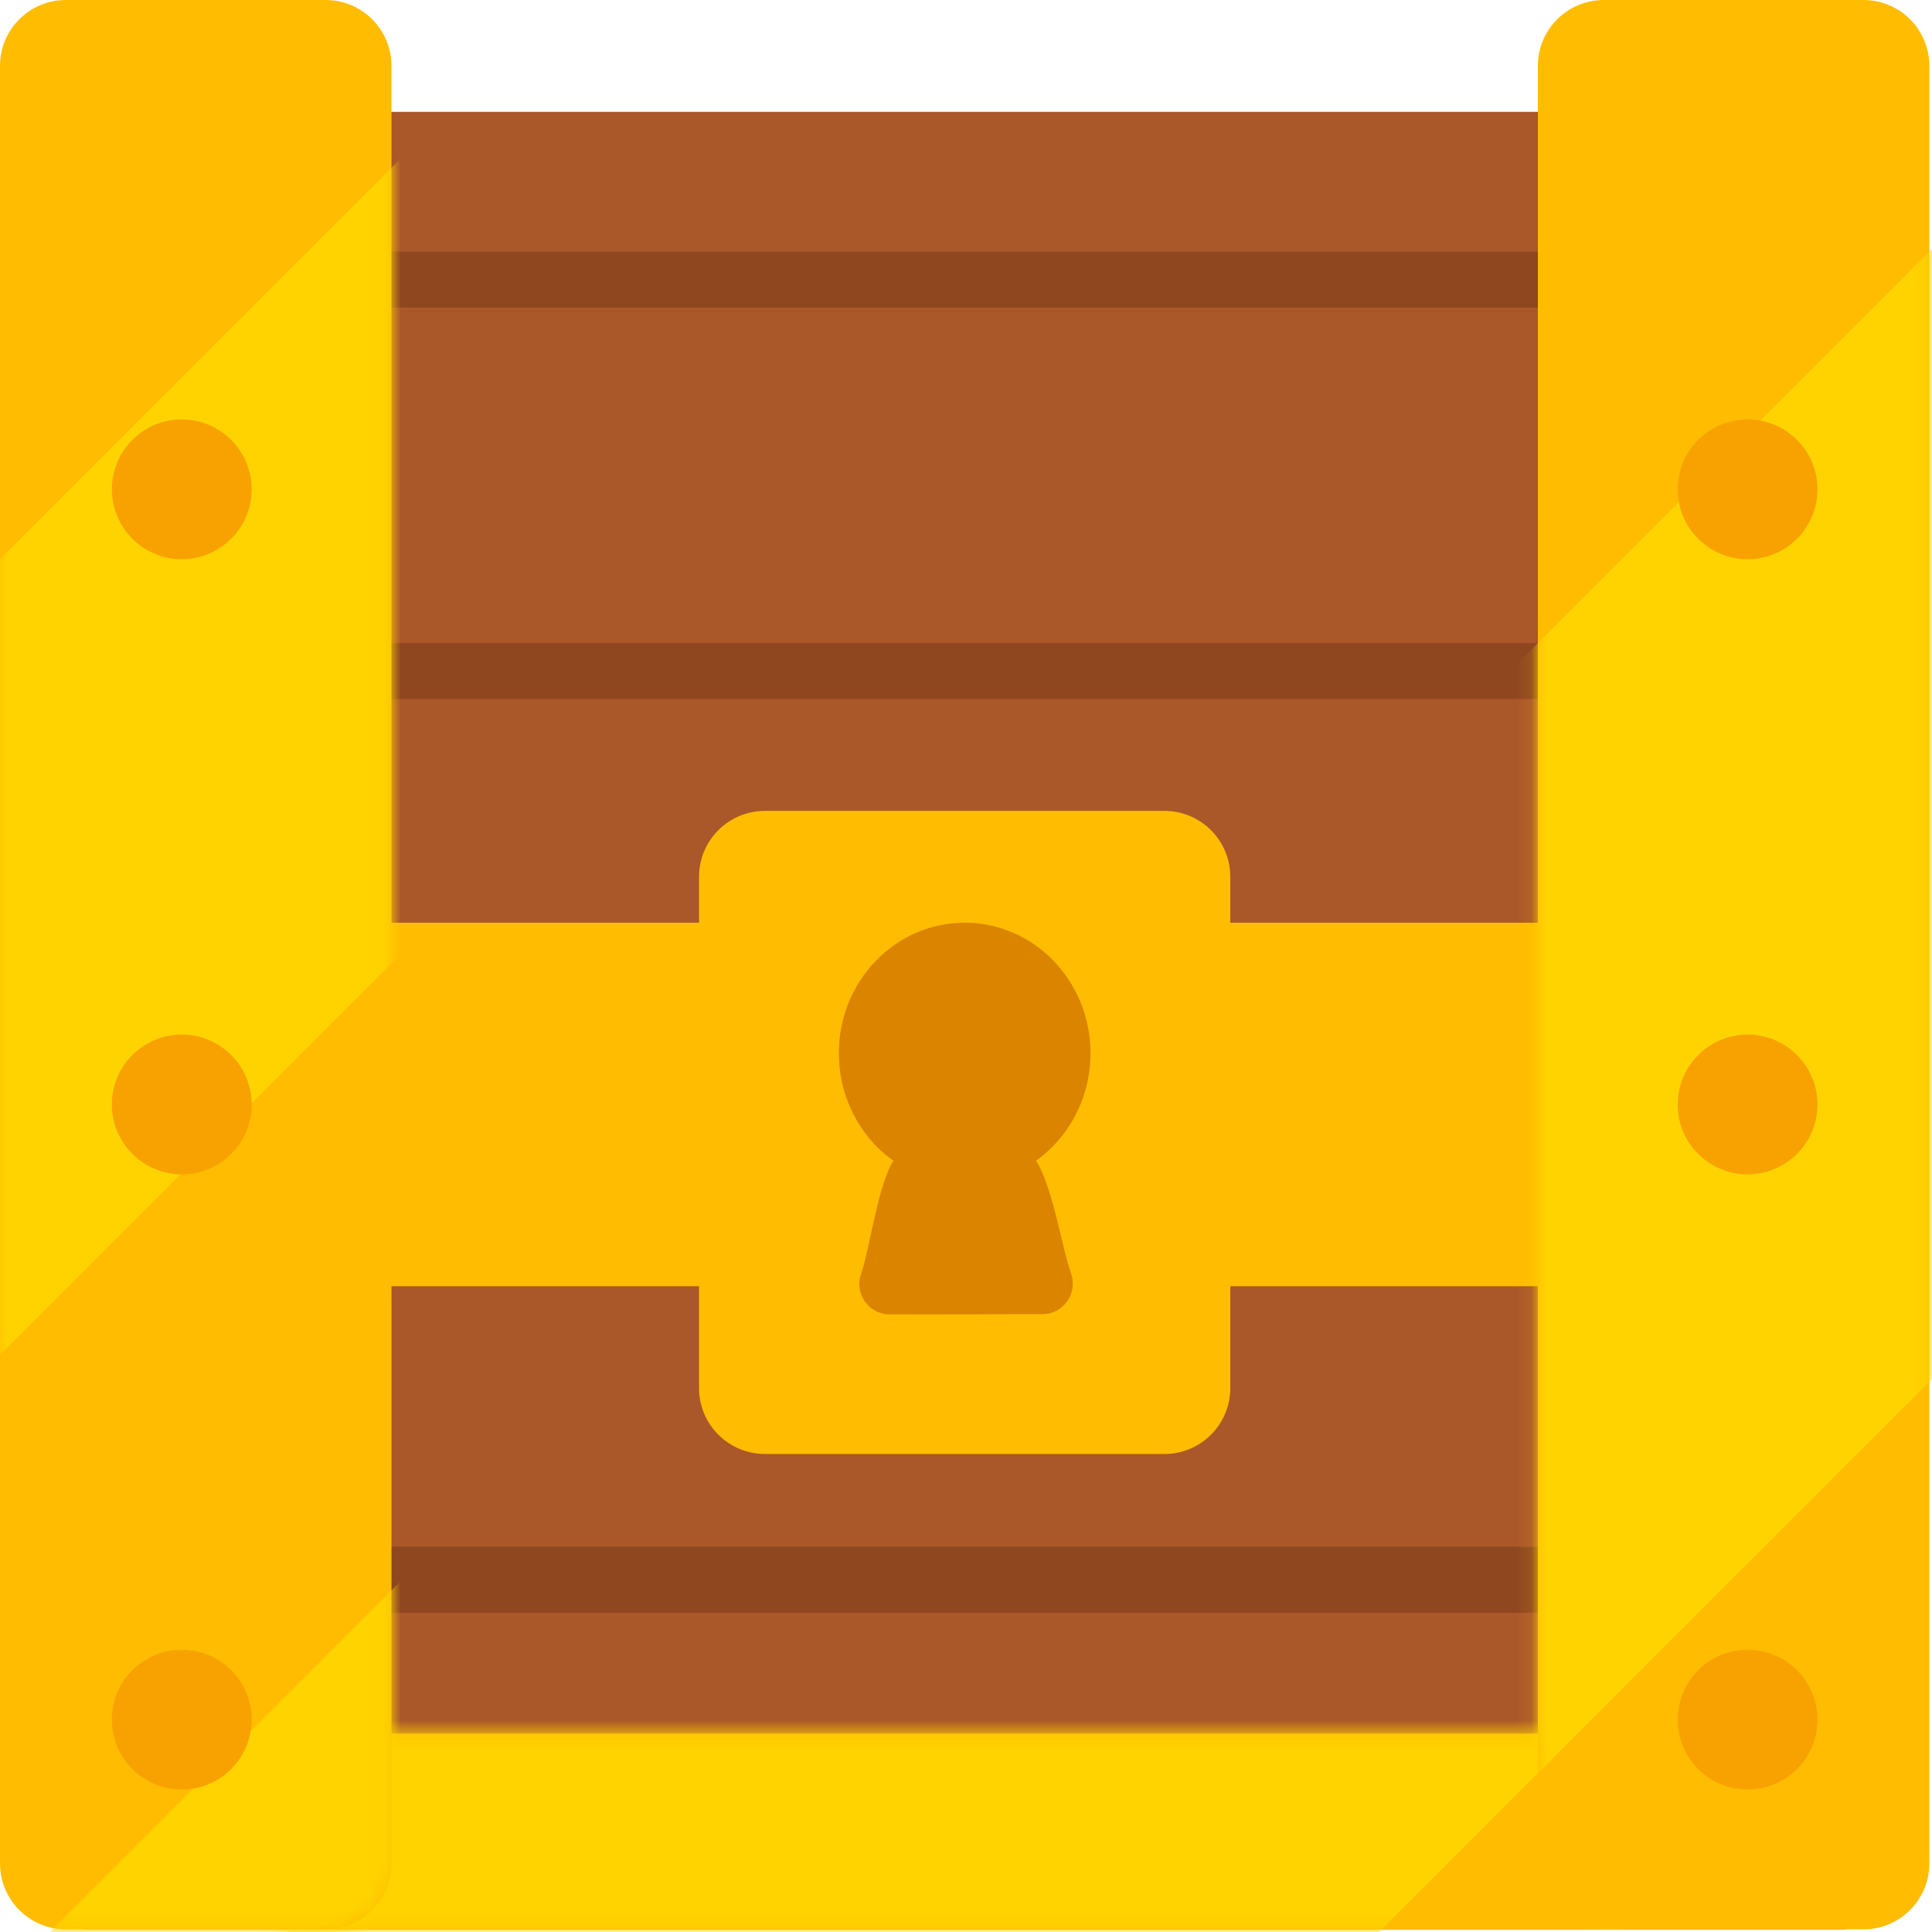 <svg width="123" height="123" viewBox="0 0 123 123" fill="none" xmlns="http://www.w3.org/2000/svg">
<path d="M117.49 62.306H5.34V122.831H117.49V62.306Z" fill="#AA572A"/>
<path d="M98.725 100.578H17.067" stroke="#8F4720" stroke-width="4.195"/>
<path d="M103.249 110.369H17.801V122.831H103.249V110.369Z" fill="#FFBC00"/>
<mask id="mask0_1138_7681" style="mask-type:alpha" maskUnits="userSpaceOnUse" x="17" y="110" width="87" height="13">
<path d="M103.249 110.369H17.801V122.831H103.249V110.369Z" fill="#FFBC00"/>
</mask>
<g mask="url(#mask0_1138_7681)">
<path d="M103.926 106.879L64.905 67.858L-13.139 145.902L25.883 184.923L103.926 106.879Z" fill="#FFD300"/>
</g>
<path d="M113.017 7.121H8.032C4.579 7.121 1.779 9.915 1.779 13.361V68.526C1.779 71.972 4.579 74.766 8.032 74.766H113.017C116.469 74.766 119.269 71.972 119.269 68.526V13.361C119.269 9.915 116.469 7.121 113.017 7.121Z" fill="#AA572A"/>
<path d="M17.801 16.02V19.581H103.249V16.02H17.801Z" fill="#8F4720"/>
<path d="M17.801 40.944V44.505H103.249V40.944H17.801Z" fill="#8F4720"/>
<path d="M98.725 75.657H17.067" stroke="#8F4720" stroke-width="4.195"/>
<path d="M112.649 58.745H5.84V81.887H112.649V58.745Z" fill="#FFBC00"/>
<path d="M4.195 0C1.878 0 0 1.878 0 4.195V118.635C0 120.952 1.878 122.831 4.195 122.831H20.728C23.045 122.831 24.923 120.952 24.923 118.635V4.195C24.923 1.878 23.045 0 20.728 0H4.195Z" fill="#FFBC00"/>
<mask id="mask1_1138_7681" style="mask-type:alpha" maskUnits="userSpaceOnUse" x="0" y="0" width="25" height="123">
<path d="M4.195 0C1.878 0 0 1.878 0 4.195V118.635C0 120.952 1.878 122.831 4.195 122.831H20.728C23.045 122.831 24.923 120.952 24.923 118.635V4.195C24.923 1.878 23.045 0 20.728 0H4.195Z" fill="#FFBC00"/>
</mask>
<g mask="url(#mask1_1138_7681)">
<path d="M40.053 -4.45L-34.581 70.185L-9.253 95.513L65.382 20.878L40.053 -4.45Z" fill="#FFD300"/>
</g>
<mask id="mask2_1138_7681" style="mask-type:alpha" maskUnits="userSpaceOnUse" x="0" y="0" width="25" height="123">
<path d="M4.195 0C1.878 0 0 1.878 0 4.195V118.635C0 120.952 1.878 122.831 4.195 122.831H20.728C23.045 122.831 24.923 120.952 24.923 118.635V4.195C24.923 1.878 23.045 0 20.728 0H4.195Z" fill="#FFBC00"/>
</mask>
<g mask="url(#mask2_1138_7681)">
<path d="M25.868 100.304L-24.062 150.234L-9.253 165.043L40.677 115.113L25.868 100.304Z" fill="#FFD300"/>
</g>
<path d="M102.103 0C99.786 0 97.908 1.878 97.908 4.195V118.635C97.908 120.952 99.786 122.831 102.103 122.831H118.636C120.953 122.831 122.831 120.952 122.831 118.635V4.195C122.831 1.878 120.953 0 118.636 0H102.103Z" fill="#FFBC00"/>
<mask id="mask3_1138_7681" style="mask-type:alpha" maskUnits="userSpaceOnUse" x="97" y="0" width="26" height="123">
<path d="M102.103 0C99.786 0 97.908 1.878 97.908 4.195V118.635C97.908 120.952 99.786 122.831 102.103 122.831H118.636C120.953 122.831 122.831 120.952 122.831 118.635V4.195C122.831 1.878 120.953 0 118.636 0H102.103Z" fill="#FFBC00"/>
</mask>
<g mask="url(#mask3_1138_7681)">
<path d="M125.195 13.657L56.773 82.079L92.751 118.057L161.173 49.635L125.195 13.657Z" fill="#FFD300"/>
</g>
<path d="M48.699 51.624C46.382 51.624 44.503 53.503 44.503 55.82V88.373C44.503 90.69 46.382 92.568 48.699 92.568H74.132C76.449 92.568 78.327 90.69 78.327 88.373V55.82C78.327 53.503 76.449 51.624 74.132 51.624H48.699Z" fill="#FFBC00"/>
<path d="M69.426 67.053C69.426 71.641 65.84 75.36 61.416 75.36C56.992 75.36 53.405 71.641 53.405 67.053C53.405 62.465 56.992 58.745 61.416 58.745C65.84 58.745 69.426 62.465 69.426 67.053Z" fill="#DA8400"/>
<path d="M68.188 81.088C67.465 79.027 66.809 73.91 65.169 73.079C62.635 71.796 59.577 71.4 57.12 73.627C56.007 74.636 55.404 79.439 54.82 81.103C54.378 82.362 55.313 83.68 56.647 83.68L66.361 83.665C67.695 83.665 68.63 82.347 68.188 81.088Z" fill="#DA8400"/>
<path d="M16.022 70.316C16.022 72.773 14.029 74.766 11.571 74.766C9.114 74.766 7.121 72.773 7.121 70.316C7.121 67.858 9.114 65.865 11.571 65.865C14.029 65.865 16.022 67.858 16.022 70.316Z" fill="#F8A201"/>
<path d="M16.022 109.48C16.022 111.937 14.029 113.93 11.571 113.93C9.114 113.93 7.121 111.937 7.121 109.48C7.121 107.022 9.114 105.03 11.571 105.03C14.029 105.03 16.022 107.022 16.022 109.48Z" fill="#F8A201"/>
<path d="M115.71 109.48C115.71 111.937 113.717 113.93 111.259 113.93C108.802 113.93 106.809 111.937 106.809 109.48C106.809 107.022 108.802 105.03 111.259 105.03C113.717 105.03 115.71 107.022 115.71 109.48Z" fill="#F8A201"/>
<path d="M115.71 70.316C115.71 72.773 113.717 74.766 111.259 74.766C108.802 74.766 106.809 72.773 106.809 70.316C106.809 67.858 108.802 65.865 111.259 65.865C113.717 65.865 115.71 67.858 115.71 70.316Z" fill="#F8A201"/>
<path d="M16.022 31.153C16.022 33.61 14.029 35.603 11.571 35.603C9.114 35.603 7.121 33.61 7.121 31.153C7.121 28.695 9.114 26.702 11.571 26.702C14.029 26.702 16.022 28.695 16.022 31.153Z" fill="#F8A201"/>
<path d="M115.71 31.153C115.71 33.61 113.717 35.603 111.259 35.603C108.802 35.603 106.809 33.61 106.809 31.153C106.809 28.695 108.802 26.702 111.259 26.702C113.717 26.702 115.71 28.695 115.71 31.153Z" fill="#F8A201"/>
</svg>
